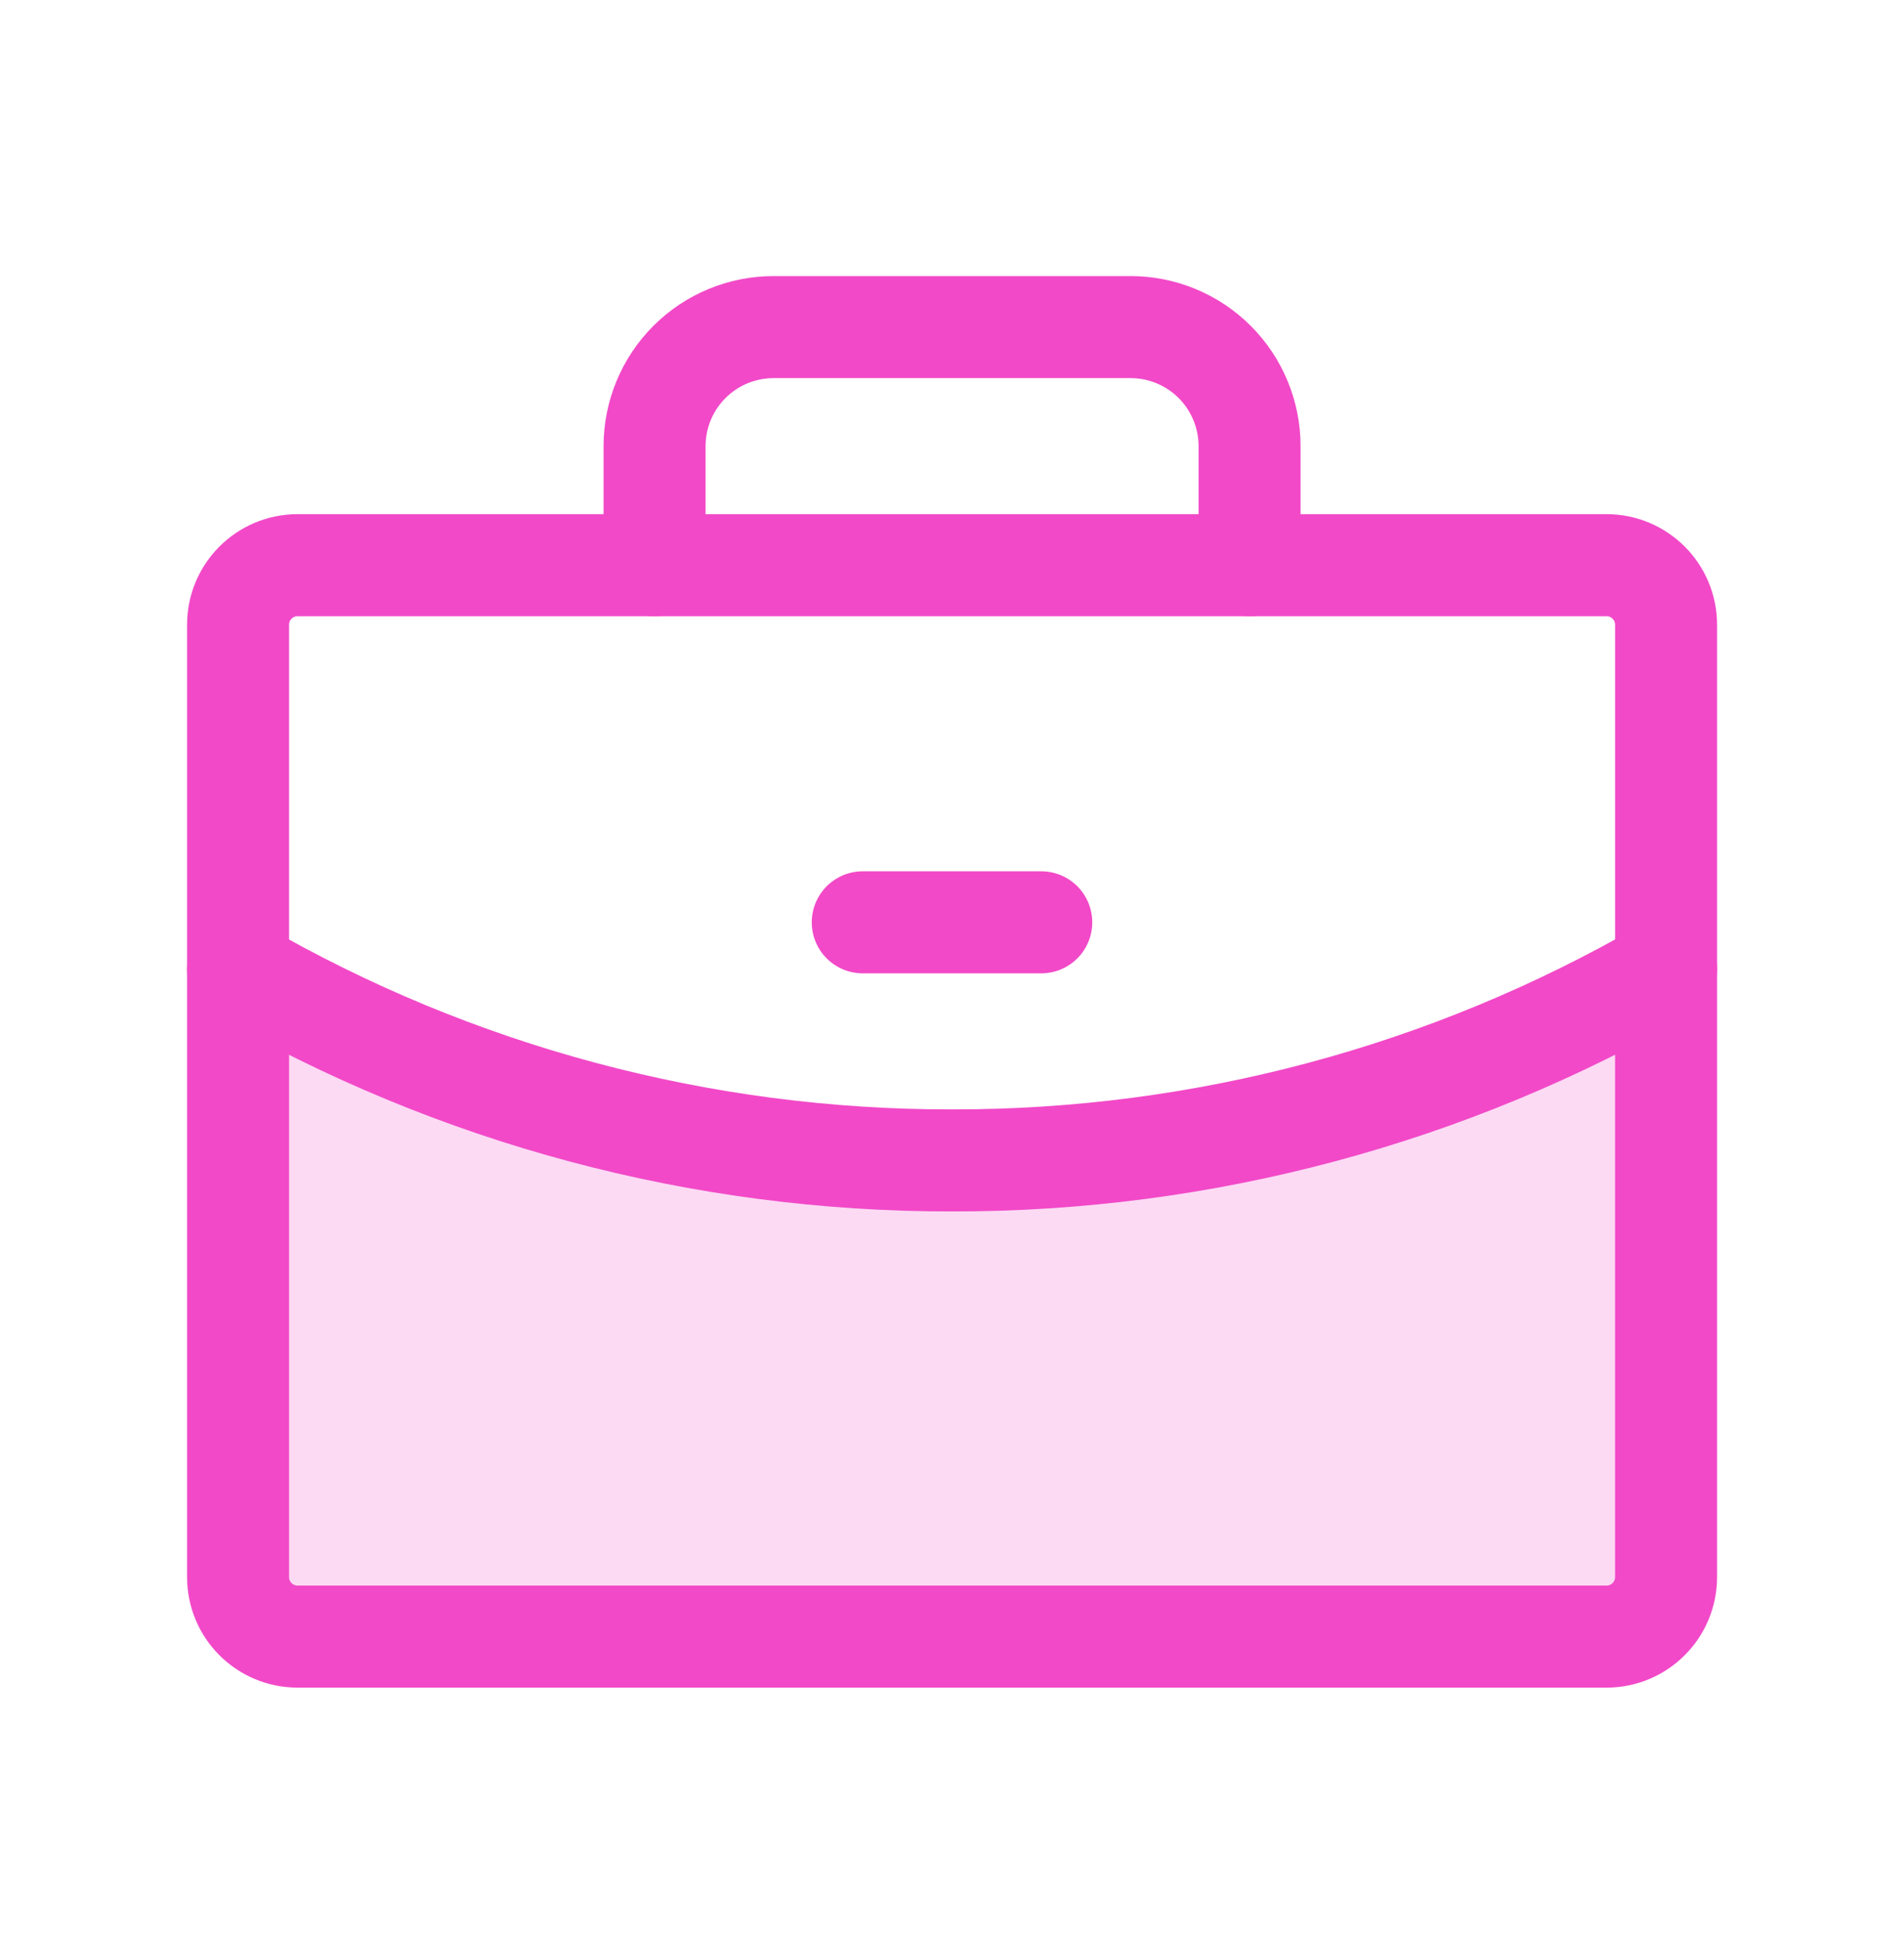 <svg width="56" height="57" viewBox="0 0 56 57" fill="none" xmlns="http://www.w3.org/2000/svg">
<path opacity="0.2" d="M28 34.117C20.628 34.129 13.384 32.191 7.002 28.499V46.367C7.002 46.597 7.047 46.825 7.135 47.037C7.223 47.249 7.352 47.442 7.515 47.605C7.677 47.767 7.87 47.896 8.082 47.984C8.295 48.072 8.522 48.117 8.752 48.117H47.252C47.482 48.117 47.709 48.072 47.922 47.984C48.134 47.896 48.327 47.767 48.489 47.605C48.652 47.442 48.781 47.249 48.869 47.037C48.957 46.825 49.002 46.597 49.002 46.367V28.497C42.62 32.19 35.374 34.129 28 34.117Z" fill="#F249C8"/>
<path d="M47.252 16.617H8.752C7.785 16.617 7.002 17.401 7.002 18.367V46.367C7.002 47.334 7.785 48.117 8.752 48.117H47.252C48.218 48.117 49.002 47.334 49.002 46.367V18.367C49.002 17.401 48.218 16.617 47.252 16.617Z" stroke="#F249C8" stroke-width="3" stroke-linecap="round" stroke-linejoin="round"/>
<path d="M36.752 16.617V13.117C36.752 12.189 36.383 11.299 35.727 10.642C35.071 9.986 34.18 9.617 33.252 9.617H22.752C21.824 9.617 20.933 9.986 20.277 10.642C19.621 11.299 19.252 12.189 19.252 13.117V16.617" stroke="#F249C8" stroke-width="3" stroke-linecap="round" stroke-linejoin="round"/>
<path d="M49.002 28.497C42.62 32.19 35.374 34.129 28 34.117C20.628 34.129 13.384 32.191 7.002 28.499" stroke="#F249C8" stroke-width="3" stroke-linecap="round" stroke-linejoin="round"/>
<path d="M25.375 27.117H30.625" stroke="#F249C8" stroke-width="3" stroke-linecap="round" stroke-linejoin="round"/>
</svg>
